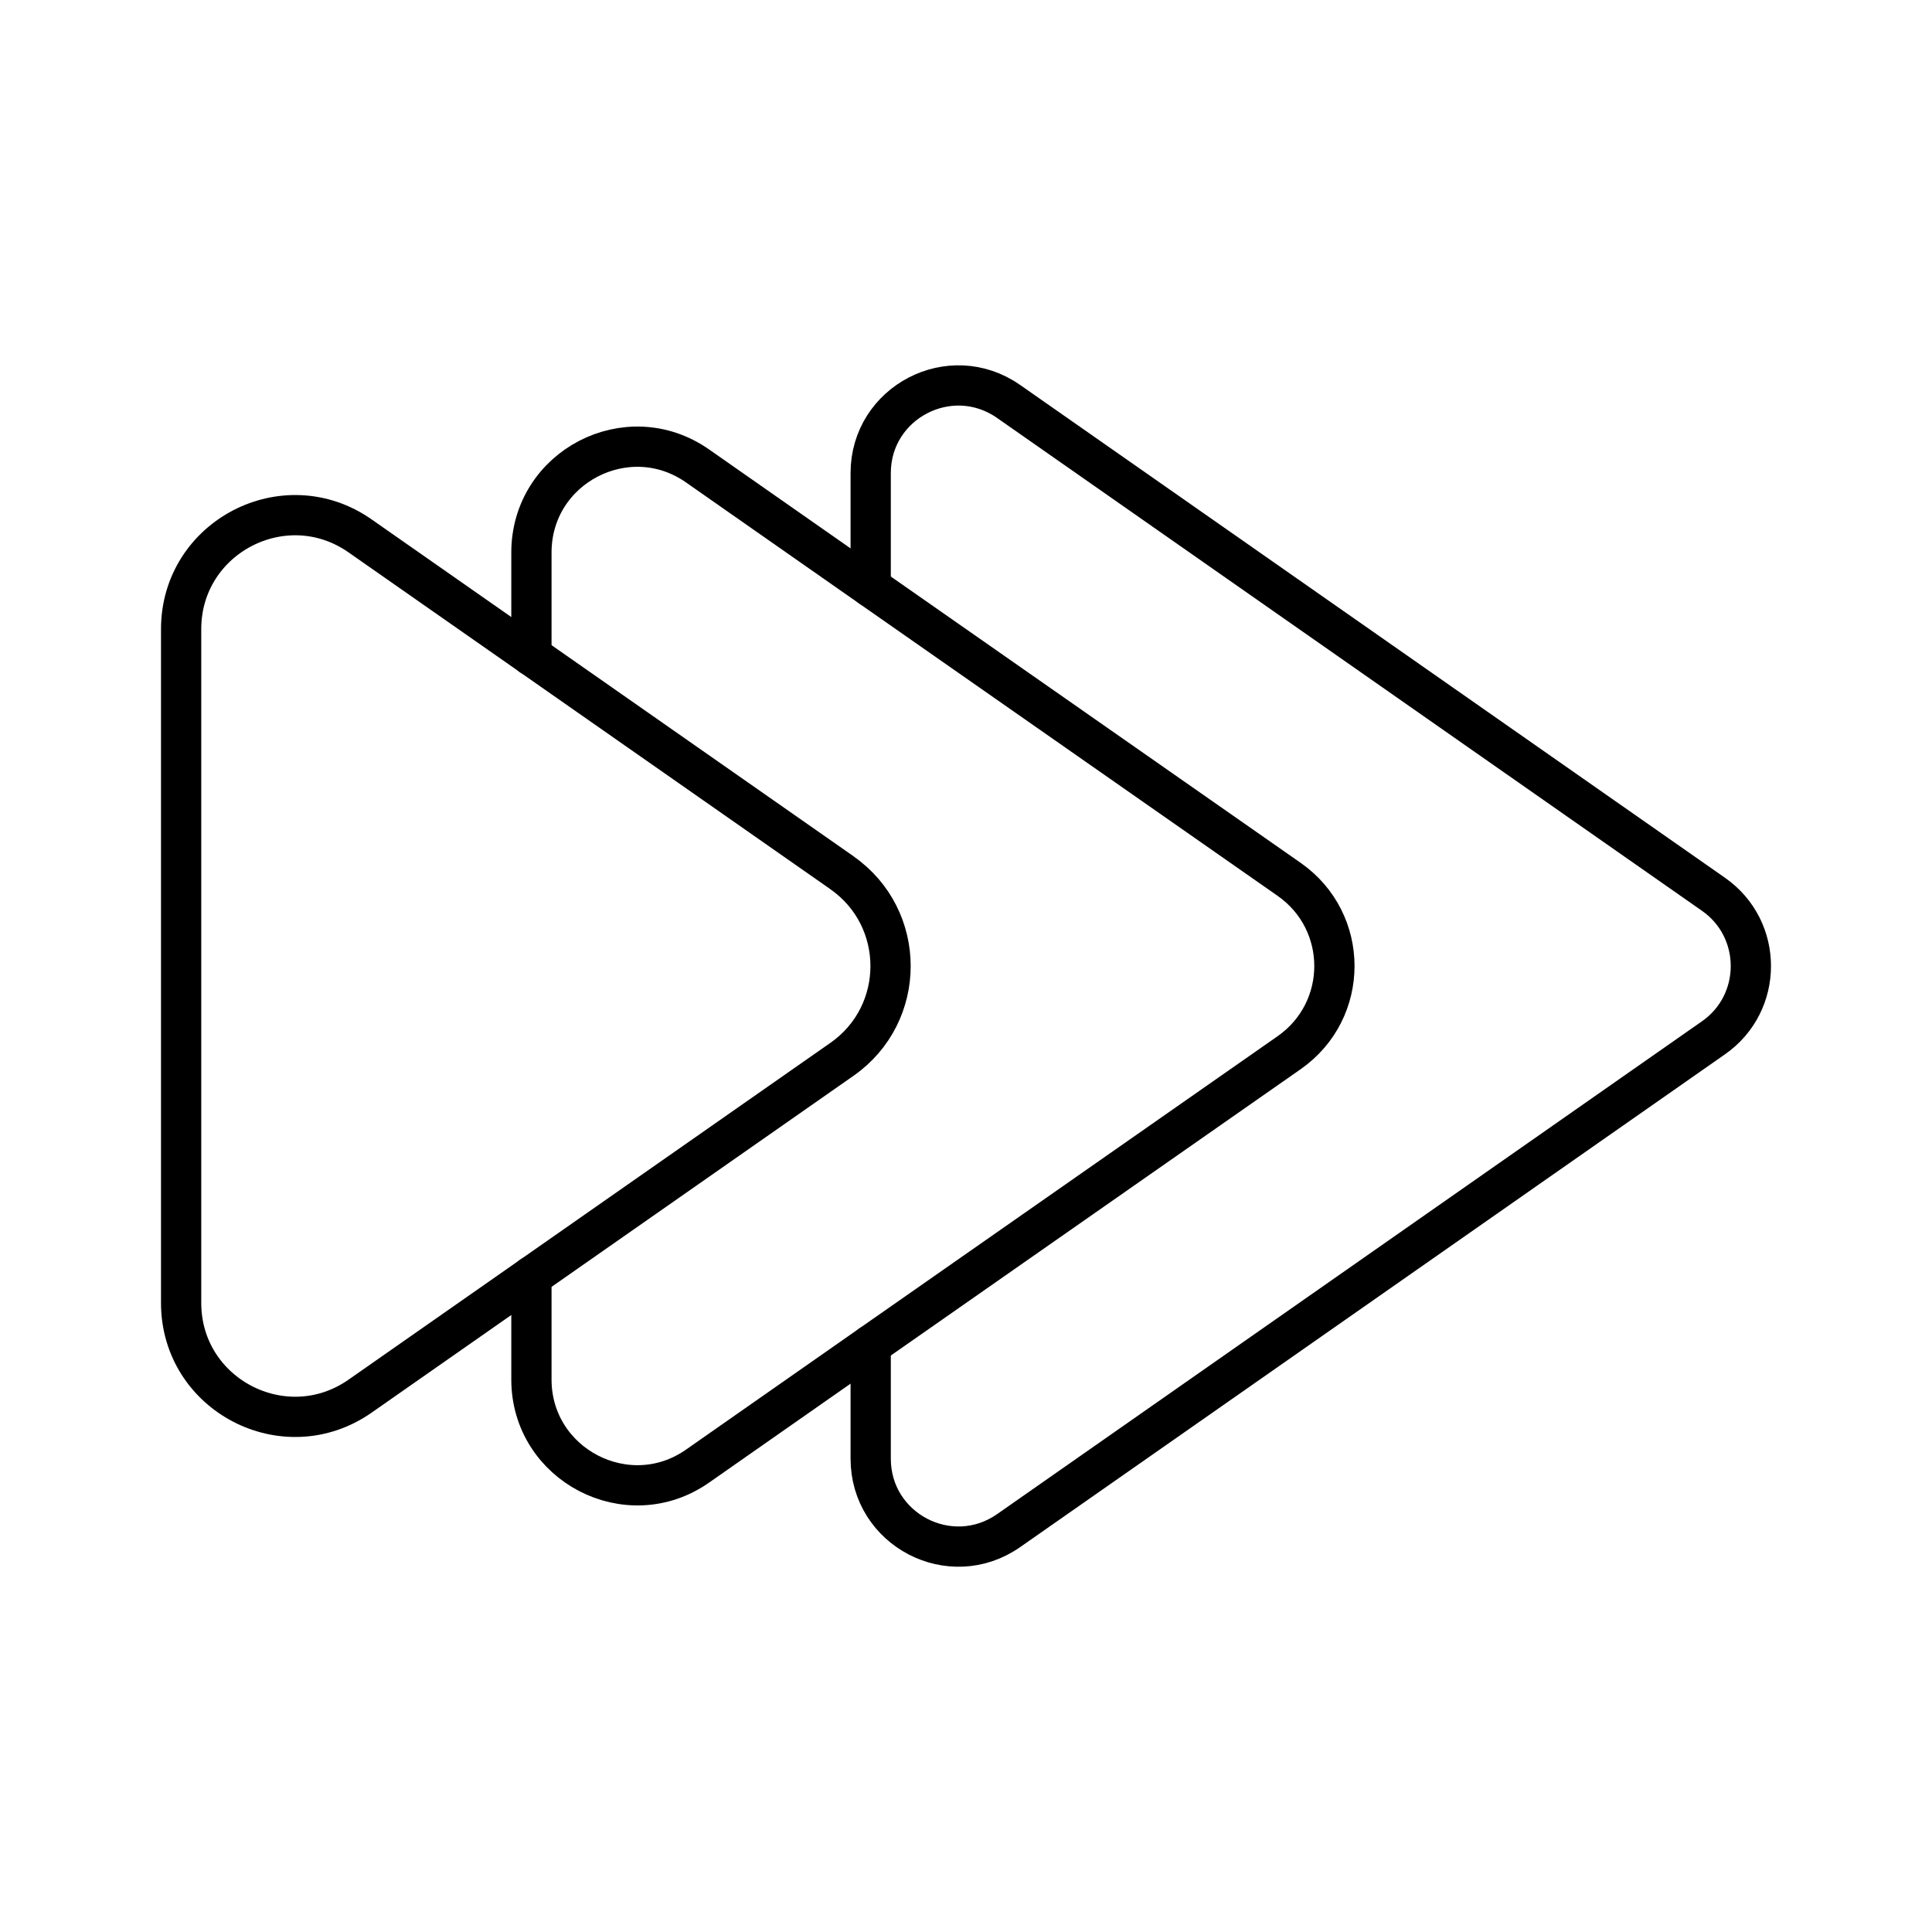 <?xml version="1.0" encoding="UTF-8"?><svg id="b" xmlns="http://www.w3.org/2000/svg" viewBox="0 0 48 48"><defs><style>.c{fill:none;stroke:#000;stroke-linecap:round;stroke-linejoin:round;}</style></defs><path class="c" d="m20.919,21.683l-11.973-8.369c-1.873-1.31-4.446.031-4.446,2.317v16.739c0,2.286,2.572,3.626,4.446,2.317l11.973-8.369c1.609-1.125,1.609-3.508,0-4.633Z"/><path class="c" d="m21.632,14.584v-2.829c0-1.758,1.98-2.793,3.428-1.78l17.509,12.242c1.241.864,1.241,2.704,0,3.568l-17.509,12.242c-1.448,1.012-3.428-.022-3.428-1.788v-2.822"/><path class="c" d="m13.203,31.709v2.564c0,2.12,2.394,3.369,4.13,2.15l4.3-3.007,10.395-7.262c1.5-1.049,1.5-3.258,0-4.307l-10.395-7.262-4.3-3.007c-1.736-1.219-4.13.022-4.13,2.15v2.564"/></svg>